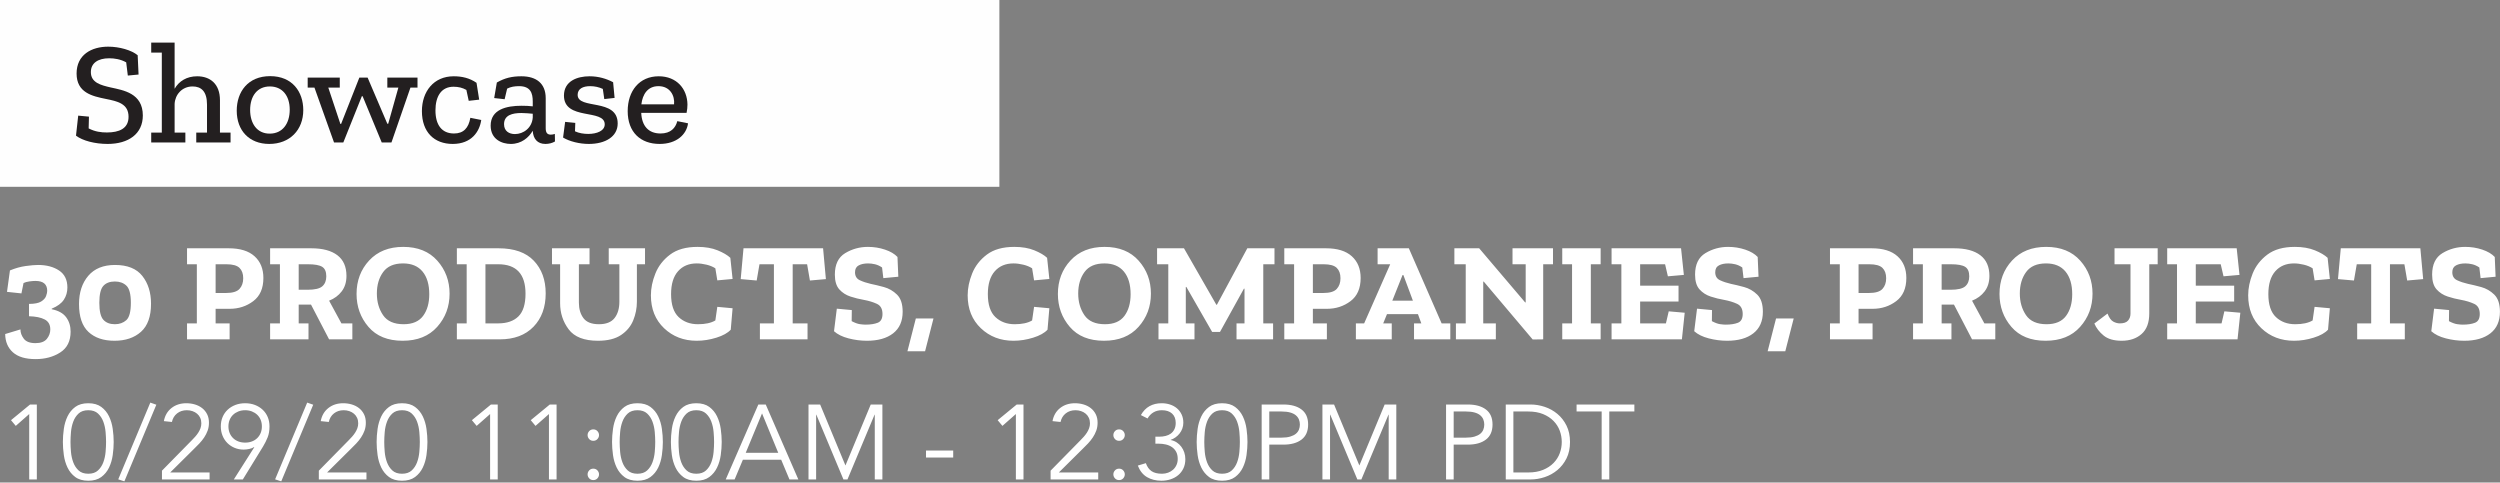 <?xml version="1.0" encoding="UTF-8"?>
<svg width="803px" height="155px" viewBox="0 0 803 155" version="1.1" xmlns="http://www.w3.org/2000/svg" xmlns:xlink="http://www.w3.org/1999/xlink">
    <rect x="0" y="0" width="803" height="155" fill="#808080" stroke="none"/>
    <title>Group 2</title>
    <g id="Welcome" stroke="none" stroke-width="1" fill="none" fill-rule="evenodd">
        <g id="Group-2">
            <g id="Showcase">
                <polygon id="Fill-1" fill="#FEFEFE" points="0 60 321 60 321 0 0 0"></polygon>
                <g id="Group-18" transform="translate(24, 13)" fill="#231F20">
                    <path d="M10.576,33.233 C6.51,33.233 2.538,32.207 0.41,30.575 L1.119,24.14 L4.571,24.466 L4.476,28.244 C6.556,29.316 8.448,29.549 10.34,29.549 C14.217,29.549 17.29,28.336 17.29,24.513 C17.29,20.269 13.697,19.523 10.009,18.777 C5.611,17.891 0.599,16.772 0.599,10.616 C0.599,4.6 5.374,1.989 10.765,1.989 C14.359,1.989 18.236,3.108 20.221,4.74 L20.506,10.943 L17.054,11.269 L16.534,7.025 C14.69,6 12.751,5.72 11.049,5.72 C7.55,5.72 5.185,7.212 5.185,10.15 C5.185,13.554 8.354,14.348 11.569,15.094 C15.588,15.979 21.877,16.912 21.877,24.093 C21.877,30.016 17.244,33.233 10.576,33.233" id="Fill-2"></path>
                    <path d="M39.038,32.767 L39.038,29.596 L42.49,29.596 L42.49,20.596 C42.49,16.353 40.646,14.766 37.856,14.766 C34.452,14.766 32.229,17.425 32.087,20.363 L32.087,29.596 L35.54,29.596 L35.54,32.767 L24.57,32.767 L24.57,29.596 L27.974,29.596 L27.974,3.902 L24.57,3.902 L24.57,0.683 L32.087,0.683 L32.087,15.512 C33.506,13.041 36.012,11.502 39.322,11.502 C43.435,11.502 46.651,13.88 46.651,19.197 L46.651,29.596 L50.056,29.596 L50.056,32.767 L39.038,32.767 Z" id="Fill-4"></path>
                    <path d="M62.678,14.766 C58.612,14.766 56.341,17.891 56.341,22.321 C56.341,26.564 58.47,29.923 62.631,29.923 C66.744,29.923 69.061,26.704 69.061,22.228 C69.061,17.658 66.602,14.766 62.678,14.766 M62.489,33.233 C56.059,33.233 52.039,28.943 52.039,22.554 C52.039,16.446 55.68,11.456 62.772,11.456 C69.865,11.456 73.411,16.446 73.411,22.368 C73.411,28.756 69.061,33.233 62.489,33.233" id="Fill-6"></path>
                    <polygon id="Fill-8" points="107.832 15.14 101.733 32.767 98.613 32.767 92.465 17.891 92.229 17.891 86.271 32.767 83.292 32.767 77.003 15.14 74.828 15.14 74.828 11.921 85.136 11.921 85.136 15.14 81.448 15.14 85.325 26.798 85.563 26.798 91.425 11.921 94.073 11.921 100.41 26.751 100.693 26.751 103.955 15.14 100.41 15.14 100.41 11.921 110.103 11.921 110.103 15.14"></polygon>
                    <path d="M121.4,33.233 C115.49,33.233 111.518,29.456 111.518,22.694 C111.518,16.398 115.301,11.502 121.731,11.502 C124.379,11.502 126.838,12.062 129.06,13.601 L129.912,19.01 L126.554,19.383 L125.798,15.886 C124.569,15.186 123.244,14.859 121.684,14.859 C117.712,14.859 115.869,17.985 115.869,22.461 C115.869,27.124 117.902,29.876 121.826,29.876 C124.852,29.876 126.507,28.151 127.075,24.839 L130.574,25.539 C130.053,29.223 127.499,33.233 121.4,33.233" id="Fill-10"></path>
                    <path d="M147.121,23.534 C145.986,23.44 144.757,23.3 143.48,23.3 C140.595,23.3 137.9,23.953 137.9,26.892 C137.9,29.13 139.555,30.063 141.399,30.063 C144.095,30.063 146.884,28.104 147.121,24.746 L147.121,23.534 Z M143.48,11.502 C148.255,11.502 151.282,13.787 151.282,18.544 L151.282,28.196 C151.282,29.643 151.802,30.249 152.936,30.249 C153.315,30.249 153.835,30.156 154.213,30.016 L154.26,32.441 C153.409,32.953 152.274,33.233 151.187,33.233 C148.634,33.233 147.263,31.601 147.121,29.037 L147.121,28.99 C145.843,31.182 143.48,33.233 140.075,33.233 C137.191,33.233 133.598,31.741 133.598,27.358 C133.598,22.135 138.704,20.969 143.48,20.969 C144.757,20.969 146.033,21.016 147.121,21.155 L147.121,19.617 C147.121,16.912 146.411,14.673 142.723,14.673 C141.353,14.673 140.075,14.86 138.892,15.466 L138.089,18.871 L134.733,18.497 L135.583,13.507 C138.184,12.015 140.501,11.502 143.48,11.502 L143.48,11.502 Z" id="Fill-12"></path>
                    <path d="M165.134,33.233 C162.155,33.233 158.939,32.44 156.859,31.181 L157.521,26.146 L160.783,26.472 L160.688,29.176 C161.965,29.783 163.525,30.016 164.945,30.016 C167.687,30.016 170.24,29.036 170.24,26.938 C170.24,21.855 157.142,25.818 157.142,17.705 C157.142,13.041 161.398,11.502 165.369,11.502 C168.254,11.502 170.855,12.295 172.935,13.414 L173.408,18.451 L170.098,18.824 L169.625,15.56 C168.396,14.999 167.072,14.674 165.559,14.674 C163.241,14.674 161.54,15.512 161.54,17.471 C161.54,22.321 174.401,18.404 174.401,26.657 C174.401,30.855 170.476,33.233 165.134,33.233" id="Fill-14"></path>
                    <path d="M187.496,14.674 C184.045,14.674 182.389,17.285 182.012,20.502 L192.509,20.502 C192.793,17.751 191.231,14.674 187.496,14.674 M187.875,33.233 C181.774,33.233 177.614,29.502 177.614,22.695 C177.614,16.212 181.35,11.502 187.591,11.502 C193.359,11.502 196.764,15.559 196.811,20.595 C196.811,21.435 196.717,22.322 196.528,23.254 L181.965,23.254 C182.153,27.497 184.329,29.875 188.158,29.875 C191.421,29.875 192.981,28.104 193.549,25.912 L197,26.611 C196.528,30.202 193.312,33.233 187.875,33.233" id="Fill-16"></path>
                </g>
            </g>
            <path d="M11.43,115.345 C14.49,115.345 17.13,114.632 19.35,113.207 C21.57,111.782 22.68,109.555 22.68,106.525 C22.68,104.725 22.2,103.18 21.24,101.89 C20.28,100.6 18.735,99.745 16.605,99.325 L16.605,99.325 L16.605,99.145 C18.435,98.395 19.733,97.442 20.497,96.287 C21.262,95.132 21.645,93.82 21.645,92.35 C21.645,89.89 20.753,88.067 18.968,86.882 C17.183,85.698 14.94,85.105 12.24,85.105 C11.25,85.105 9.93,85.218 8.28,85.442 C6.63,85.668 4.935,86.14 3.195,86.86 L3.195,86.86 L2.25,93.745 L6.885,94.24 L7.56,90.91 C8.04,90.67 8.662,90.498 9.428,90.392 C10.193,90.287 10.845,90.235 11.385,90.235 C13.905,90.235 15.165,91.3 15.165,93.43 C15.165,93.85 15.045,94.397 14.805,95.073 C14.565,95.748 14.033,96.34 13.207,96.85 C12.383,97.36 11.085,97.615 9.315,97.615 L9.315,97.615 L9.315,101.575 C11.475,101.635 13.155,101.98 14.355,102.61 C15.555,103.24 16.155,104.305 16.155,105.805 C16.155,106.915 15.787,107.927 15.053,108.843 C14.318,109.757 13.095,110.215 11.385,110.215 C9.615,110.215 8.37,109.743 7.65,108.797 C6.93,107.853 6.57,106.855 6.57,105.805 L6.57,105.805 L1.665,107.29 C1.695,109.75 2.52,111.707 4.14,113.162 C5.76,114.618 8.19,115.345 11.43,115.345 Z M36.765,109.45 C40.305,109.45 43.148,108.49 45.292,106.57 C47.438,104.65 48.51,101.65 48.51,97.57 C48.51,93.97 47.58,90.993 45.72,88.638 C43.86,86.282 40.935,85.105 36.945,85.105 C33.195,85.105 30.33,86.267 28.35,88.593 C26.37,90.918 25.38,93.94 25.38,97.66 C25.38,101.74 26.392,104.725 28.418,106.615 C30.442,108.505 33.225,109.45 36.765,109.45 Z M36.9,104.14 C35.31,104.14 34.08,103.668 33.21,102.722 C32.34,101.778 31.905,99.955 31.905,97.255 C31.905,94.585 32.333,92.778 33.188,91.832 C34.042,90.888 35.28,90.415 36.9,90.415 C38.43,90.415 39.667,90.865 40.612,91.765 C41.557,92.665 42.03,94.495 42.03,97.255 C42.03,100.105 41.542,101.965 40.568,102.835 C39.593,103.705 38.37,104.14 36.9,104.14 Z M73.755,109 L73.755,103.87 L69.255,103.87 L69.255,99.19 L73.755,99.19 C76.635,99.19 79.162,98.373 81.338,96.737 C83.513,95.103 84.6,92.62 84.6,89.29 C84.6,86.35 83.655,84.025 81.765,82.315 C79.875,80.605 77.115,79.75 73.485,79.75 L73.485,79.75 L60.075,79.75 L60.075,84.88 L63.225,84.88 L63.225,103.87 L60.075,103.87 L60.075,109 L73.755,109 Z M72.63,94.105 L69.255,94.105 L69.255,84.88 L72.72,84.88 C74.73,84.88 76.132,85.27 76.927,86.05 C77.722,86.83 78.12,87.94 78.12,89.38 C78.12,90.79 77.722,91.93 76.927,92.8 C76.132,93.67 74.7,94.105 72.63,94.105 L72.63,94.105 Z M99.09,109 L99.09,103.87 L95.94,103.87 L95.94,97.84 L99.9,97.84 L105.705,109 L113.175,109 L113.175,103.87 L109.665,103.87 L105.705,96.58 C107.385,95.92 108.735,94.922 109.755,93.588 C110.775,92.252 111.285,90.595 111.285,88.615 C111.285,85.675 110.31,83.463 108.36,81.978 C106.41,80.493 103.62,79.75 99.99,79.75 L99.99,79.75 L86.76,79.75 L86.76,84.88 L89.91,84.88 L89.91,103.87 L86.76,103.87 L86.76,109 L99.09,109 Z M98.82,93.07 L95.94,93.07 L95.94,84.88 L98.91,84.88 C101.1,84.88 102.63,85.157 103.5,85.713 C104.37,86.267 104.805,87.28 104.805,88.75 C104.805,90.13 104.385,91.195 103.545,91.945 C102.705,92.695 101.13,93.07 98.82,93.07 L98.82,93.07 Z M129.33,109.45 C134.07,109.45 137.768,107.965 140.423,104.995 C143.077,102.025 144.405,98.47 144.405,94.33 C144.405,90.22 143.093,86.688 140.468,83.733 C137.843,80.778 134.19,79.3 129.51,79.3 C124.92,79.3 121.275,80.755 118.575,83.665 C115.875,86.575 114.525,90.16 114.525,94.42 C114.525,98.5 115.8,102.025 118.35,104.995 C120.9,107.965 124.56,109.45 129.33,109.45 Z M129.645,104.14 C126.555,104.14 124.35,103.165 123.03,101.215 C121.71,99.265 121.05,96.955 121.05,94.285 C121.05,91.525 121.725,89.222 123.075,87.377 C124.425,85.532 126.555,84.61 129.465,84.61 C132.195,84.61 134.28,85.48 135.72,87.22 C137.16,88.96 137.88,91.39 137.88,94.51 C137.88,97.36 137.22,99.677 135.9,101.463 C134.58,103.248 132.495,104.14 129.645,104.14 Z M160.515,109 C165.135,109 168.75,107.65 171.36,104.95 C173.97,102.25 175.275,98.68 175.275,94.24 C175.275,89.92 174.007,86.425 171.472,83.755 C168.938,81.085 165.165,79.75 160.155,79.75 L160.155,79.75 L146.745,79.75 L146.745,84.88 L149.895,84.88 L149.895,103.87 L146.745,103.87 L146.745,109 L160.515,109 Z M160.02,103.87 L155.925,103.87 L155.925,84.88 L160.02,84.88 C165.87,84.88 168.795,88.03 168.795,94.33 C168.795,97.69 168.037,100.12 166.523,101.62 C165.007,103.12 162.84,103.87 160.02,103.87 L160.02,103.87 Z M192.06,109.45 C195.18,109.45 197.655,108.835 199.485,107.605 C201.315,106.375 202.62,104.8 203.4,102.88 C204.18,100.96 204.57,98.965 204.57,96.895 L204.57,96.895 L204.57,84.88 L207.18,84.88 L207.18,79.75 L195.525,79.75 L195.525,84.88 L198.945,84.88 L198.945,96.895 C198.945,99.085 198.428,100.84 197.393,102.16 C196.357,103.48 194.685,104.14 192.375,104.14 C190.035,104.14 188.377,103.487 187.403,102.183 C186.428,100.877 185.94,99.22 185.94,97.21 L185.94,97.21 L185.94,84.88 L189.36,84.88 L189.36,79.75 L177.3,79.75 L177.3,84.88 L179.91,84.88 L179.91,97.39 C179.91,100.54 180.825,103.338 182.655,105.782 C184.485,108.228 187.62,109.45 192.06,109.45 Z M223.785,109.45 C225.885,109.45 227.993,109.12 230.107,108.46 C232.222,107.8 233.76,106.945 234.72,105.895 L234.72,105.895 L235.305,99.01 L230.4,98.56 L229.77,102.925 C228.42,103.735 226.56,104.14 224.19,104.14 C221.67,104.14 219.6,103.375 217.98,101.845 C216.36,100.315 215.55,97.855 215.55,94.465 C215.55,91.255 216.292,88.81 217.778,87.13 C219.262,85.45 221.265,84.61 223.785,84.61 C224.775,84.61 225.825,84.745 226.935,85.015 C228.045,85.285 228.99,85.675 229.77,86.185 L229.77,86.185 L230.4,90.055 L235.305,89.605 L234.585,82.81 C233.655,81.94 232.29,81.138 230.49,80.403 C228.69,79.668 226.545,79.3 224.055,79.3 C220.365,79.3 217.425,80.125 215.235,81.775 C213.045,83.425 211.47,85.45 210.51,87.85 C209.55,90.25 209.07,92.59 209.07,94.87 C209.07,99.22 210.48,102.737 213.3,105.422 C216.12,108.108 219.615,109.45 223.785,109.45 Z M259.38,109 L259.38,103.87 L254.61,103.87 L254.61,84.88 L259.245,84.88 L260.145,90.1 L265.275,89.65 L264.375,79.75 L238.815,79.75 L237.915,89.65 L243.045,90.1 L243.945,84.88 L248.58,84.88 L248.58,103.87 L244.08,103.87 L244.08,109 L259.38,109 Z M278.46,109.45 C282.03,109.45 284.835,108.655 286.875,107.065 C288.915,105.475 289.935,103.165 289.935,100.135 C289.935,97.645 289.327,95.808 288.113,94.623 C286.897,93.438 285.488,92.627 283.882,92.192 C282.277,91.757 280.875,91.42 279.675,91.18 C278.355,90.88 277.185,90.49 276.165,90.01 C275.145,89.53 274.635,88.675 274.635,87.445 C274.635,86.395 275.033,85.66 275.827,85.24 C276.623,84.82 277.62,84.61 278.82,84.61 C279.54,84.61 280.283,84.7 281.048,84.88 C281.812,85.06 282.57,85.405 283.32,85.915 L283.32,85.915 L283.725,89.335 L288.54,88.885 L288.27,82.54 C287.34,81.55 286.005,80.763 284.265,80.177 C282.525,79.593 280.695,79.3 278.775,79.3 C276.135,79.3 273.705,79.968 271.485,81.302 C269.265,82.638 268.155,84.94 268.155,88.21 C268.155,90.31 268.635,91.892 269.595,92.957 C270.555,94.022 271.748,94.787 273.173,95.252 C274.598,95.718 276.015,96.07 277.425,96.31 C279.045,96.61 280.455,97.037 281.655,97.593 C282.855,98.147 283.455,99.235 283.455,100.855 C283.455,102.325 282.945,103.263 281.925,103.668 C280.905,104.073 279.6,104.275 278.01,104.275 C277.5,104.275 276.885,104.222 276.165,104.118 C275.445,104.013 274.575,103.69 273.555,103.15 L273.555,103.15 L273.6,99.595 L268.785,99.145 L267.885,106.39 C269.025,107.41 270.577,108.175 272.543,108.685 C274.507,109.195 276.48,109.45 278.46,109.45 Z M297.135,112.825 L299.835,102.295 L294.165,102.295 L291.465,112.825 L297.135,112.825 Z M325.53,109.45 C327.63,109.45 329.738,109.12 331.853,108.46 C333.967,107.8 335.505,106.945 336.465,105.895 L336.465,105.895 L337.05,99.01 L332.145,98.56 L331.515,102.925 C330.165,103.735 328.305,104.14 325.935,104.14 C323.415,104.14 321.345,103.375 319.725,101.845 C318.105,100.315 317.295,97.855 317.295,94.465 C317.295,91.255 318.038,88.81 319.522,87.13 C321.007,85.45 323.01,84.61 325.53,84.61 C326.52,84.61 327.57,84.745 328.68,85.015 C329.79,85.285 330.735,85.675 331.515,86.185 L331.515,86.185 L332.145,90.055 L337.05,89.605 L336.33,82.81 C335.4,81.94 334.035,81.138 332.235,80.403 C330.435,79.668 328.29,79.3 325.8,79.3 C322.11,79.3 319.17,80.125 316.98,81.775 C314.79,83.425 313.215,85.45 312.255,87.85 C311.295,90.25 310.815,92.59 310.815,94.87 C310.815,99.22 312.225,102.737 315.045,105.422 C317.865,108.108 321.36,109.45 325.53,109.45 Z M354.6,109.45 C359.34,109.45 363.038,107.965 365.692,104.995 C368.348,102.025 369.675,98.47 369.675,94.33 C369.675,90.22 368.363,86.688 365.738,83.733 C363.113,80.778 359.46,79.3 354.78,79.3 C350.19,79.3 346.545,80.755 343.845,83.665 C341.145,86.575 339.795,90.16 339.795,94.42 C339.795,98.5 341.07,102.025 343.62,104.995 C346.17,107.965 349.83,109.45 354.6,109.45 Z M354.915,104.14 C351.825,104.14 349.62,103.165 348.3,101.215 C346.98,99.265 346.32,96.955 346.32,94.285 C346.32,91.525 346.995,89.222 348.345,87.377 C349.695,85.532 351.825,84.61 354.735,84.61 C357.465,84.61 359.55,85.48 360.99,87.22 C362.43,88.96 363.15,91.39 363.15,94.51 C363.15,97.36 362.49,99.677 361.17,101.463 C359.85,103.248 357.765,104.14 354.915,104.14 Z M383.67,109 L383.67,103.87 L380.88,103.87 L380.88,92.17 L381.06,92.17 L389.34,106.615 L391.86,106.615 L399.555,92.71 L399.735,92.71 L399.735,103.87 L397.17,103.87 L397.17,109 L408.915,109 L408.915,103.87 L405.765,103.87 L405.765,84.88 L409.365,84.88 L409.365,79.75 L400.635,79.75 L390.87,97.885 L390.69,97.885 L380.295,79.75 L371.655,79.75 L371.655,84.88 L375.255,84.88 L375.255,103.87 L372.105,103.87 L372.105,109 L383.67,109 Z M426.195,109 L426.195,103.87 L421.695,103.87 L421.695,99.19 L426.195,99.19 C429.075,99.19 431.603,98.373 433.777,96.737 C435.952,95.103 437.04,92.62 437.04,89.29 C437.04,86.35 436.095,84.025 434.205,82.315 C432.315,80.605 429.555,79.75 425.925,79.75 L425.925,79.75 L412.515,79.75 L412.515,84.88 L415.665,84.88 L415.665,103.87 L412.515,103.87 L412.515,109 L426.195,109 Z M425.07,94.105 L421.695,94.105 L421.695,84.88 L425.16,84.88 C427.17,84.88 428.572,85.27 429.368,86.05 C430.163,86.83 430.56,87.94 430.56,89.38 C430.56,90.79 430.163,91.93 429.368,92.8 C428.572,93.67 427.14,94.105 425.07,94.105 L425.07,94.105 Z M447.03,109 L447.03,103.87 L444.285,103.87 L445.5,100.9 L455.445,100.9 L456.525,103.87 L454.185,103.87 L454.185,109 L465.84,109 L465.84,103.87 L463.05,103.87 L452.52,79.75 L442.485,79.75 L442.485,84.88 L446.535,84.88 L438.165,103.87 L435.51,103.87 L435.51,109 L447.03,109 Z M453.825,96.58 L447.21,96.58 L450.495,88.345 L450.765,88.345 L453.825,96.58 Z M492.3,109.045 L495.675,109 L495.675,84.88 L498.825,84.88 L498.825,79.75 L485.82,79.75 L485.82,84.88 L490.05,84.88 L490.05,97.12 L489.87,97.12 L475.11,79.75 L467.145,79.75 L467.145,84.88 L470.79,84.88 L470.79,103.87 L467.64,103.87 L467.64,109 L480.465,109 L480.465,103.87 L476.415,103.87 L476.415,90.46 L476.595,90.46 L492.3,109.045 Z M514.125,109 L514.125,103.87 L510.975,103.87 L510.975,84.88 L514.125,84.88 L514.125,79.75 L501.795,79.75 L501.795,84.88 L504.945,84.88 L504.945,103.87 L501.795,103.87 L501.795,109 L514.125,109 Z M540.225,109 L541.125,100.45 L535.995,100 L535.095,103.87 L526.815,103.87 L526.815,96.85 L539.145,96.85 L539.145,91.765 L526.815,91.765 L526.815,84.88 L534.825,84.88 L535.725,88.75 L540.855,88.3 L539.955,79.75 L517.635,79.75 L517.635,84.88 L520.785,84.88 L520.785,103.87 L517.635,103.87 L517.635,109 L540.225,109 Z M554.76,109.45 C558.33,109.45 561.135,108.655 563.175,107.065 C565.215,105.475 566.235,103.165 566.235,100.135 C566.235,97.645 565.628,95.808 564.413,94.623 C563.197,93.438 561.788,92.627 560.183,92.192 C558.577,91.757 557.175,91.42 555.975,91.18 C554.655,90.88 553.485,90.49 552.465,90.01 C551.445,89.53 550.935,88.675 550.935,87.445 C550.935,86.395 551.332,85.66 552.128,85.24 C552.923,84.82 553.92,84.61 555.12,84.61 C555.84,84.61 556.582,84.7 557.347,84.88 C558.112,85.06 558.87,85.405 559.62,85.915 L559.62,85.915 L560.025,89.335 L564.84,88.885 L564.57,82.54 C563.64,81.55 562.305,80.763 560.565,80.177 C558.825,79.593 556.995,79.3 555.075,79.3 C552.435,79.3 550.005,79.968 547.785,81.302 C545.565,82.638 544.455,84.94 544.455,88.21 C544.455,90.31 544.935,91.892 545.895,92.957 C546.855,94.022 548.048,94.787 549.472,95.252 C550.898,95.718 552.315,96.07 553.725,96.31 C555.345,96.61 556.755,97.037 557.955,97.593 C559.155,98.147 559.755,99.235 559.755,100.855 C559.755,102.325 559.245,103.263 558.225,103.668 C557.205,104.073 555.9,104.275 554.31,104.275 C553.8,104.275 553.185,104.222 552.465,104.118 C551.745,104.013 550.875,103.69 549.855,103.15 L549.855,103.15 L549.9,99.595 L545.085,99.145 L544.185,106.39 C545.325,107.41 546.878,108.175 548.842,108.685 C550.808,109.195 552.78,109.45 554.76,109.45 Z M573.435,112.825 L576.135,102.295 L570.465,102.295 L567.765,112.825 L573.435,112.825 Z M601.47,109 L601.47,103.87 L596.97,103.87 L596.97,99.19 L601.47,99.19 C604.35,99.19 606.878,98.373 609.053,96.737 C611.227,95.103 612.315,92.62 612.315,89.29 C612.315,86.35 611.37,84.025 609.48,82.315 C607.59,80.605 604.83,79.75 601.2,79.75 L601.2,79.75 L587.79,79.75 L587.79,84.88 L590.94,84.88 L590.94,103.87 L587.79,103.87 L587.79,109 L601.47,109 Z M600.345,94.105 L596.97,94.105 L596.97,84.88 L600.435,84.88 C602.445,84.88 603.847,85.27 604.643,86.05 C605.438,86.83 605.835,87.94 605.835,89.38 C605.835,90.79 605.438,91.93 604.643,92.8 C603.847,93.67 602.415,94.105 600.345,94.105 L600.345,94.105 Z M626.805,109 L626.805,103.87 L623.655,103.87 L623.655,97.84 L627.615,97.84 L633.42,109 L640.89,109 L640.89,103.87 L637.38,103.87 L633.42,96.58 C635.1,95.92 636.45,94.922 637.47,93.588 C638.49,92.252 639,90.595 639,88.615 C639,85.675 638.025,83.463 636.075,81.978 C634.125,80.493 631.335,79.75 627.705,79.75 L627.705,79.75 L614.475,79.75 L614.475,84.88 L617.625,84.88 L617.625,103.87 L614.475,103.87 L614.475,109 L626.805,109 Z M626.535,93.07 L623.655,93.07 L623.655,84.88 L626.625,84.88 C628.815,84.88 630.345,85.157 631.215,85.713 C632.085,86.267 632.52,87.28 632.52,88.75 C632.52,90.13 632.1,91.195 631.26,91.945 C630.42,92.695 628.845,93.07 626.535,93.07 L626.535,93.07 Z M657.045,109.45 C661.785,109.45 665.482,107.965 668.138,104.995 C670.793,102.025 672.12,98.47 672.12,94.33 C672.12,90.22 670.808,86.688 668.183,83.733 C665.558,80.778 661.905,79.3 657.225,79.3 C652.635,79.3 648.99,80.755 646.29,83.665 C643.59,86.575 642.24,90.16 642.24,94.42 C642.24,98.5 643.515,102.025 646.065,104.995 C648.615,107.965 652.275,109.45 657.045,109.45 Z M657.36,104.14 C654.27,104.14 652.065,103.165 650.745,101.215 C649.425,99.265 648.765,96.955 648.765,94.285 C648.765,91.525 649.44,89.222 650.79,87.377 C652.14,85.532 654.27,84.61 657.18,84.61 C659.91,84.61 661.995,85.48 663.435,87.22 C664.875,88.96 665.595,91.39 665.595,94.51 C665.595,97.36 664.935,99.677 663.615,101.463 C662.295,103.248 660.21,104.14 657.36,104.14 Z M681.48,109.45 C684.12,109.45 686.258,108.722 687.893,107.267 C689.528,105.812 690.345,103.615 690.345,100.675 L690.345,100.675 L690.345,84.88 L693.045,84.88 L693.045,79.75 L679.185,79.75 L679.185,84.88 L684.315,84.88 L684.315,100.72 C684.315,101.62 684.053,102.37 683.528,102.97 C683.003,103.57 682.125,103.87 680.895,103.87 C680.175,103.87 679.462,103.675 678.758,103.285 C678.053,102.895 677.445,102.04 676.935,100.72 L676.935,100.72 L672.705,103.915 C673.335,105.385 674.332,106.675 675.697,107.785 C677.062,108.895 678.99,109.45 681.48,109.45 Z M718.695,109 L719.595,100.45 L714.465,100 L713.565,103.87 L705.285,103.87 L705.285,96.85 L717.615,96.85 L717.615,91.765 L705.285,91.765 L705.285,84.88 L713.295,84.88 L714.195,88.75 L719.325,88.3 L718.425,79.75 L696.105,79.75 L696.105,84.88 L699.255,84.88 L699.255,103.87 L696.105,103.87 L696.105,109 L718.695,109 Z M736.83,109.45 C738.93,109.45 741.038,109.12 743.153,108.46 C745.268,107.8 746.805,106.945 747.765,105.895 L747.765,105.895 L748.35,99.01 L743.445,98.56 L742.815,102.925 C741.465,103.735 739.605,104.14 737.235,104.14 C734.715,104.14 732.645,103.375 731.025,101.845 C729.405,100.315 728.595,97.855 728.595,94.465 C728.595,91.255 729.337,88.81 730.822,87.13 C732.308,85.45 734.31,84.61 736.83,84.61 C737.82,84.61 738.87,84.745 739.98,85.015 C741.09,85.285 742.035,85.675 742.815,86.185 L742.815,86.185 L743.445,90.055 L748.35,89.605 L747.63,82.81 C746.7,81.94 745.335,81.138 743.535,80.403 C741.735,79.668 739.59,79.3 737.1,79.3 C733.41,79.3 730.47,80.125 728.28,81.775 C726.09,83.425 724.515,85.45 723.555,87.85 C722.595,90.25 722.115,92.59 722.115,94.87 C722.115,99.22 723.525,102.737 726.345,105.422 C729.165,108.108 732.66,109.45 736.83,109.45 Z M772.425,109 L772.425,103.87 L767.655,103.87 L767.655,84.88 L772.29,84.88 L773.19,90.1 L778.32,89.65 L777.42,79.75 L751.86,79.75 L750.96,89.65 L756.09,90.1 L756.99,84.88 L761.625,84.88 L761.625,103.87 L757.125,103.87 L757.125,109 L772.425,109 Z M791.505,109.45 C795.075,109.45 797.88,108.655 799.92,107.065 C801.96,105.475 802.98,103.165 802.98,100.135 C802.98,97.645 802.372,95.808 801.158,94.623 C799.942,93.438 798.533,92.627 796.928,92.192 C795.322,91.757 793.92,91.42 792.72,91.18 C791.4,90.88 790.23,90.49 789.21,90.01 C788.19,89.53 787.68,88.675 787.68,87.445 C787.68,86.395 788.077,85.66 788.872,85.24 C789.668,84.82 790.665,84.61 791.865,84.61 C792.585,84.61 793.327,84.7 794.092,84.88 C794.857,85.06 795.615,85.405 796.365,85.915 L796.365,85.915 L796.77,89.335 L801.585,88.885 L801.315,82.54 C800.385,81.55 799.05,80.763 797.31,80.177 C795.57,79.593 793.74,79.3 791.82,79.3 C789.18,79.3 786.75,79.968 784.53,81.302 C782.31,82.638 781.2,84.94 781.2,88.21 C781.2,90.31 781.68,91.892 782.64,92.957 C783.6,94.022 784.793,94.787 786.217,95.252 C787.643,95.718 789.06,96.07 790.47,96.31 C792.09,96.61 793.5,97.037 794.7,97.593 C795.9,98.147 796.5,99.235 796.5,100.855 C796.5,102.325 795.99,103.263 794.97,103.668 C793.95,104.073 792.645,104.275 791.055,104.275 C790.545,104.275 789.93,104.222 789.21,104.118 C788.49,104.013 787.62,103.69 786.6,103.15 L786.6,103.15 L786.645,99.595 L781.83,99.145 L780.93,106.39 C782.07,107.41 783.622,108.175 785.587,108.685 C787.553,109.195 789.525,109.45 791.505,109.45 Z" id="30PRODUCTS,COMPANIES,PROJECTS" fill="#FFFFFF" fill-rule="nonzero"></path>
            <path d="M11.832,154 L11.832,129.928 L9.656,129.928 L3.536,134.96 L5.066,136.796 L9.384,132.988 L9.384,154 L11.832,154 Z M28.356,154.408 C30.079,154.408 31.473,154.011 32.538,153.218 C33.603,152.425 34.431,151.416 35.02,150.192 C35.609,148.968 36.006,147.625 36.21,146.163 C36.414,144.701 36.516,143.301 36.516,141.964 C36.516,140.627 36.414,139.227 36.21,137.765 C36.006,136.303 35.609,134.96 35.02,133.736 C34.431,132.512 33.603,131.503 32.538,130.71 C31.473,129.917 30.079,129.52 28.356,129.52 C26.633,129.52 25.239,129.917 24.174,130.71 C23.109,131.503 22.281,132.512 21.692,133.736 C21.103,134.96 20.706,136.303 20.502,137.765 C20.298,139.227 20.196,140.627 20.196,141.964 C20.196,143.301 20.298,144.701 20.502,146.163 C20.706,147.625 21.103,148.968 21.692,150.192 C22.281,151.416 23.109,152.425 24.174,153.218 C25.239,154.011 26.633,154.408 28.356,154.408 Z M28.356,152.164 C27.041,152.164 26.004,151.813 25.245,151.11 C24.486,150.407 23.913,149.535 23.528,148.492 C23.143,147.449 22.899,146.339 22.797,145.16 C22.695,143.981 22.644,142.916 22.644,141.964 C22.644,141.012 22.695,139.947 22.797,138.768 C22.899,137.589 23.143,136.479 23.528,135.436 C23.913,134.393 24.486,133.521 25.245,132.818 C26.004,132.115 27.041,131.764 28.356,131.764 C29.671,131.764 30.708,132.115 31.467,132.818 C32.226,133.521 32.799,134.393 33.184,135.436 C33.569,136.479 33.813,137.589 33.915,138.768 C34.017,139.947 34.068,141.012 34.068,141.964 C34.068,142.916 34.017,143.981 33.915,145.16 C33.813,146.339 33.569,147.449 33.184,148.492 C32.799,149.535 32.226,150.407 31.467,151.11 C30.708,151.813 29.671,152.164 28.356,152.164 Z M39.95,154.612 L50.218,129.996 L48.28,129.316 L37.978,153.966 L39.95,154.612 Z M67.32,154 L67.32,151.756 L54.672,151.756 L62.254,144.242 C62.866,143.653 63.461,143.052 64.039,142.44 C64.617,141.828 65.133,141.182 65.586,140.502 C66.039,139.822 66.408,139.097 66.691,138.326 C66.974,137.555 67.116,136.705 67.116,135.776 C67.116,134.733 66.918,133.821 66.521,133.039 C66.124,132.257 65.592,131.605 64.923,131.084 C64.254,130.563 63.484,130.172 62.611,129.911 C61.738,129.65 60.815,129.52 59.84,129.52 C57.981,129.52 56.4,130.03 55.097,131.05 C53.794,132.07 52.972,133.475 52.632,135.266 L52.632,135.266 L55.216,135.538 C55.465,134.382 56.021,133.464 56.882,132.784 C57.743,132.104 58.786,131.764 60.01,131.764 C60.645,131.764 61.245,131.86 61.812,132.053 C62.379,132.246 62.877,132.523 63.308,132.886 C63.739,133.249 64.073,133.691 64.311,134.212 C64.549,134.733 64.668,135.323 64.668,135.98 C64.668,136.524 64.577,137.045 64.396,137.544 C64.215,138.043 63.977,138.519 63.682,138.972 C63.387,139.425 63.059,139.856 62.696,140.264 C62.333,140.672 61.971,141.057 61.608,141.42 L61.608,141.42 L52.02,151.178 L52.02,154 L67.32,154 Z M77.996,154 L84.49,143.426 C85.079,142.451 85.572,141.465 85.969,140.468 C86.366,139.471 86.564,138.303 86.564,136.966 C86.564,135.855 86.371,134.847 85.986,133.94 C85.601,133.033 85.057,132.251 84.354,131.594 C83.651,130.937 82.824,130.427 81.872,130.064 C80.92,129.701 79.877,129.52 78.744,129.52 C77.611,129.52 76.568,129.701 75.616,130.064 C74.664,130.427 73.837,130.937 73.134,131.594 C72.431,132.251 71.887,133.033 71.502,133.94 C71.117,134.847 70.924,135.855 70.924,136.966 C70.924,138.054 71.111,139.051 71.485,139.958 C71.859,140.865 72.375,141.647 73.032,142.304 C73.689,142.961 74.466,143.477 75.361,143.851 C76.256,144.225 77.225,144.412 78.268,144.412 C78.812,144.412 79.407,144.344 80.053,144.208 C80.699,144.072 81.215,143.868 81.6,143.596 L81.6,143.596 L81.668,143.664 L75.106,154 L77.996,154 Z M78.744,142.168 C77.951,142.168 77.225,142.043 76.568,141.794 C75.911,141.545 75.344,141.188 74.868,140.723 C74.392,140.258 74.024,139.709 73.763,139.074 C73.502,138.439 73.372,137.737 73.372,136.966 C73.372,136.195 73.502,135.493 73.763,134.858 C74.024,134.223 74.392,133.679 74.868,133.226 C75.344,132.773 75.911,132.416 76.568,132.155 C77.225,131.894 77.951,131.764 78.744,131.764 C79.537,131.764 80.263,131.894 80.92,132.155 C81.577,132.416 82.144,132.773 82.62,133.226 C83.096,133.679 83.464,134.223 83.725,134.858 C83.986,135.493 84.116,136.195 84.116,136.966 C84.116,137.737 83.986,138.439 83.725,139.074 C83.464,139.709 83.096,140.258 82.62,140.723 C82.144,141.188 81.577,141.545 80.92,141.794 C80.263,142.043 79.537,142.168 78.744,142.168 Z M90.338,154.612 L100.606,129.996 L98.668,129.316 L88.366,153.966 L90.338,154.612 Z M117.708,154 L117.708,151.756 L105.06,151.756 L112.642,144.242 C113.254,143.653 113.849,143.052 114.427,142.44 C115.005,141.828 115.521,141.182 115.974,140.502 C116.427,139.822 116.796,139.097 117.079,138.326 C117.362,137.555 117.504,136.705 117.504,135.776 C117.504,134.733 117.306,133.821 116.909,133.039 C116.512,132.257 115.98,131.605 115.311,131.084 C114.642,130.563 113.872,130.172 112.999,129.911 C112.126,129.65 111.203,129.52 110.228,129.52 C108.369,129.52 106.788,130.03 105.485,131.05 C104.182,132.07 103.36,133.475 103.02,135.266 L103.02,135.266 L105.604,135.538 C105.853,134.382 106.409,133.464 107.27,132.784 C108.131,132.104 109.174,131.764 110.398,131.764 C111.033,131.764 111.633,131.86 112.2,132.053 C112.767,132.246 113.265,132.523 113.696,132.886 C114.127,133.249 114.461,133.691 114.699,134.212 C114.937,134.733 115.056,135.323 115.056,135.98 C115.056,136.524 114.965,137.045 114.784,137.544 C114.603,138.043 114.365,138.519 114.07,138.972 C113.775,139.425 113.447,139.856 113.084,140.264 C112.721,140.672 112.359,141.057 111.996,141.42 L111.996,141.42 L102.408,151.178 L102.408,154 L117.708,154 Z M129.132,154.408 C130.855,154.408 132.249,154.011 133.314,153.218 C134.379,152.425 135.207,151.416 135.796,150.192 C136.385,148.968 136.782,147.625 136.986,146.163 C137.19,144.701 137.292,143.301 137.292,141.964 C137.292,140.627 137.19,139.227 136.986,137.765 C136.782,136.303 136.385,134.96 135.796,133.736 C135.207,132.512 134.379,131.503 133.314,130.71 C132.249,129.917 130.855,129.52 129.132,129.52 C127.409,129.52 126.015,129.917 124.95,130.71 C123.885,131.503 123.057,132.512 122.468,133.736 C121.879,134.96 121.482,136.303 121.278,137.765 C121.074,139.227 120.972,140.627 120.972,141.964 C120.972,143.301 121.074,144.701 121.278,146.163 C121.482,147.625 121.879,148.968 122.468,150.192 C123.057,151.416 123.885,152.425 124.95,153.218 C126.015,154.011 127.409,154.408 129.132,154.408 Z M129.132,152.164 C127.817,152.164 126.78,151.813 126.021,151.11 C125.262,150.407 124.689,149.535 124.304,148.492 C123.919,147.449 123.675,146.339 123.573,145.16 C123.471,143.981 123.42,142.916 123.42,141.964 C123.42,141.012 123.471,139.947 123.573,138.768 C123.675,137.589 123.919,136.479 124.304,135.436 C124.689,134.393 125.262,133.521 126.021,132.818 C126.78,132.115 127.817,131.764 129.132,131.764 C130.447,131.764 131.484,132.115 132.243,132.818 C133.002,133.521 133.575,134.393 133.96,135.436 C134.345,136.479 134.589,137.589 134.691,138.768 C134.793,139.947 134.844,141.012 134.844,141.964 C134.844,142.916 134.793,143.981 134.691,145.16 C134.589,146.339 134.345,147.449 133.96,148.492 C133.575,149.535 133.002,150.407 132.243,151.11 C131.484,151.813 130.447,152.164 129.132,152.164 Z M159.868,154 L159.868,129.928 L157.692,129.928 L151.572,134.96 L153.102,136.796 L157.42,132.988 L157.42,154 L159.868,154 Z M178.772,154 L178.772,129.928 L176.596,129.928 L170.476,134.96 L172.006,136.796 L176.324,132.988 L176.324,154 L178.772,154 Z M190.57,141.59 C191.114,141.59 191.556,141.403 191.896,141.029 C192.236,140.655 192.406,140.23 192.406,139.754 C192.406,139.278 192.236,138.853 191.896,138.479 C191.556,138.105 191.114,137.918 190.57,137.918 C190.026,137.918 189.584,138.105 189.244,138.479 C188.904,138.853 188.734,139.278 188.734,139.754 C188.734,140.23 188.904,140.655 189.244,141.029 C189.584,141.403 190.026,141.59 190.57,141.59 Z M190.57,154.204 C191.114,154.204 191.556,154.017 191.896,153.643 C192.236,153.269 192.406,152.844 192.406,152.368 C192.406,151.892 192.236,151.467 191.896,151.093 C191.556,150.719 191.114,150.532 190.57,150.532 C190.026,150.532 189.584,150.719 189.244,151.093 C188.904,151.467 188.734,151.892 188.734,152.368 C188.734,152.844 188.904,153.269 189.244,153.643 C189.584,154.017 190.026,154.204 190.57,154.204 Z M204.748,154.408 C206.471,154.408 207.865,154.011 208.93,153.218 C209.995,152.425 210.823,151.416 211.412,150.192 C212.001,148.968 212.398,147.625 212.602,146.163 C212.806,144.701 212.908,143.301 212.908,141.964 C212.908,140.627 212.806,139.227 212.602,137.765 C212.398,136.303 212.001,134.96 211.412,133.736 C210.823,132.512 209.995,131.503 208.93,130.71 C207.865,129.917 206.471,129.52 204.748,129.52 C203.025,129.52 201.631,129.917 200.566,130.71 C199.501,131.503 198.673,132.512 198.084,133.736 C197.495,134.96 197.098,136.303 196.894,137.765 C196.69,139.227 196.588,140.627 196.588,141.964 C196.588,143.301 196.69,144.701 196.894,146.163 C197.098,147.625 197.495,148.968 198.084,150.192 C198.673,151.416 199.501,152.425 200.566,153.218 C201.631,154.011 203.025,154.408 204.748,154.408 Z M204.748,152.164 C203.433,152.164 202.396,151.813 201.637,151.11 C200.878,150.407 200.305,149.535 199.92,148.492 C199.535,147.449 199.291,146.339 199.189,145.16 C199.087,143.981 199.036,142.916 199.036,141.964 C199.036,141.012 199.087,139.947 199.189,138.768 C199.291,137.589 199.535,136.479 199.92,135.436 C200.305,134.393 200.878,133.521 201.637,132.818 C202.396,132.115 203.433,131.764 204.748,131.764 C206.063,131.764 207.1,132.115 207.859,132.818 C208.618,133.521 209.191,134.393 209.576,135.436 C209.961,136.479 210.205,137.589 210.307,138.768 C210.409,139.947 210.46,141.012 210.46,141.964 C210.46,142.916 210.409,143.981 210.307,145.16 C210.205,146.339 209.961,147.449 209.576,148.492 C209.191,149.535 208.618,150.407 207.859,151.11 C207.1,151.813 206.063,152.164 204.748,152.164 Z M223.652,154.408 C225.375,154.408 226.769,154.011 227.834,153.218 C228.899,152.425 229.727,151.416 230.316,150.192 C230.905,148.968 231.302,147.625 231.506,146.163 C231.71,144.701 231.812,143.301 231.812,141.964 C231.812,140.627 231.71,139.227 231.506,137.765 C231.302,136.303 230.905,134.96 230.316,133.736 C229.727,132.512 228.899,131.503 227.834,130.71 C226.769,129.917 225.375,129.52 223.652,129.52 C221.929,129.52 220.535,129.917 219.47,130.71 C218.405,131.503 217.577,132.512 216.988,133.736 C216.399,134.96 216.002,136.303 215.798,137.765 C215.594,139.227 215.492,140.627 215.492,141.964 C215.492,143.301 215.594,144.701 215.798,146.163 C216.002,147.625 216.399,148.968 216.988,150.192 C217.577,151.416 218.405,152.425 219.47,153.218 C220.535,154.011 221.929,154.408 223.652,154.408 Z M223.652,152.164 C222.337,152.164 221.3,151.813 220.541,151.11 C219.782,150.407 219.209,149.535 218.824,148.492 C218.439,147.449 218.195,146.339 218.093,145.16 C217.991,143.981 217.94,142.916 217.94,141.964 C217.94,141.012 217.991,139.947 218.093,138.768 C218.195,137.589 218.439,136.479 218.824,135.436 C219.209,134.393 219.782,133.521 220.541,132.818 C221.3,132.115 222.337,131.764 223.652,131.764 C224.967,131.764 226.004,132.115 226.763,132.818 C227.522,133.521 228.095,134.393 228.48,135.436 C228.865,136.479 229.109,137.589 229.211,138.768 C229.313,139.947 229.364,141.012 229.364,141.964 C229.364,142.916 229.313,143.981 229.211,145.16 C229.109,146.339 228.865,147.449 228.48,148.492 C228.095,149.535 227.522,150.407 226.763,151.11 C226.004,151.813 224.967,152.164 223.652,152.164 Z M235.96,154 L238.612,147.676 L250.92,147.676 L253.572,154 L256.428,154 L245.956,129.928 L243.576,129.928 L233.104,154 L235.96,154 Z M249.968,145.432 L239.53,145.432 L244.766,132.784 L249.968,145.432 Z M262.14,154 L262.14,133.192 L262.208,133.192 L270.912,154 L272.204,154 L280.908,133.192 L280.976,133.192 L280.976,154 L283.424,154 L283.424,129.928 L279.684,129.928 L271.558,149.512 L263.432,129.928 L259.692,129.928 L259.692,154 L262.14,154 Z M306.17,146.962 L306.17,144.718 L297.432,144.718 L297.432,146.962 L306.17,146.962 Z M328.746,154 L328.746,129.928 L326.57,129.928 L320.45,134.96 L321.98,136.796 L326.298,132.988 L326.298,154 L328.746,154 Z M352.75,154 L352.75,151.756 L340.102,151.756 L347.684,144.242 C348.296,143.653 348.891,143.052 349.469,142.44 C350.047,141.828 350.563,141.182 351.016,140.502 C351.469,139.822 351.838,139.097 352.121,138.326 C352.404,137.555 352.546,136.705 352.546,135.776 C352.546,134.733 352.348,133.821 351.951,133.039 C351.554,132.257 351.022,131.605 350.353,131.084 C349.684,130.563 348.914,130.172 348.041,129.911 C347.168,129.65 346.245,129.52 345.27,129.52 C343.411,129.52 341.83,130.03 340.527,131.05 C339.224,132.07 338.402,133.475 338.062,135.266 L338.062,135.266 L340.646,135.538 C340.895,134.382 341.451,133.464 342.312,132.784 C343.173,132.104 344.216,131.764 345.44,131.764 C346.075,131.764 346.675,131.86 347.242,132.053 C347.809,132.246 348.307,132.523 348.738,132.886 C349.169,133.249 349.503,133.691 349.741,134.212 C349.979,134.733 350.098,135.323 350.098,135.98 C350.098,136.524 350.007,137.045 349.826,137.544 C349.645,138.043 349.407,138.519 349.112,138.972 C348.817,139.425 348.489,139.856 348.126,140.264 C347.763,140.672 347.401,141.057 347.038,141.42 L347.038,141.42 L337.45,151.178 L337.45,154 L352.75,154 Z M359.448,141.59 C359.992,141.59 360.434,141.403 360.774,141.029 C361.114,140.655 361.284,140.23 361.284,139.754 C361.284,139.278 361.114,138.853 360.774,138.479 C360.434,138.105 359.992,137.918 359.448,137.918 C358.904,137.918 358.462,138.105 358.122,138.479 C357.782,138.853 357.612,139.278 357.612,139.754 C357.612,140.23 357.782,140.655 358.122,141.029 C358.462,141.403 358.904,141.59 359.448,141.59 Z M359.448,154.204 C359.992,154.204 360.434,154.017 360.774,153.643 C361.114,153.269 361.284,152.844 361.284,152.368 C361.284,151.892 361.114,151.467 360.774,151.093 C360.434,150.719 359.992,150.532 359.448,150.532 C358.904,150.532 358.462,150.719 358.122,151.093 C357.782,151.467 357.612,151.892 357.612,152.368 C357.612,152.844 357.782,153.269 358.122,153.643 C358.462,154.017 358.904,154.204 359.448,154.204 Z M373.048,154.408 C374.091,154.408 375.077,154.255 376.006,153.949 C376.935,153.643 377.751,153.195 378.454,152.606 C379.157,152.017 379.712,151.291 380.12,150.43 C380.528,149.569 380.732,148.583 380.732,147.472 C380.732,146.724 380.619,146.01 380.392,145.33 C380.165,144.65 379.848,144.038 379.44,143.494 C379.032,142.95 378.545,142.491 377.978,142.117 C377.411,141.743 376.788,141.488 376.108,141.352 L376.108,141.352 L376.006,141.284 C376.55,141.103 377.071,140.836 377.57,140.485 C378.069,140.134 378.505,139.72 378.879,139.244 C379.253,138.768 379.548,138.235 379.763,137.646 C379.978,137.057 380.086,136.433 380.086,135.776 C380.086,134.779 379.899,133.889 379.525,133.107 C379.151,132.325 378.647,131.668 378.012,131.135 C377.377,130.602 376.641,130.2 375.802,129.928 C374.963,129.656 374.068,129.52 373.116,129.52 C371.643,129.52 370.345,129.832 369.223,130.455 C368.101,131.078 367.177,132.036 366.452,133.328 L366.452,133.328 L368.594,134.416 C369.093,133.555 369.727,132.897 370.498,132.444 C371.269,131.991 372.164,131.764 373.184,131.764 C374.589,131.764 375.683,132.121 376.465,132.835 C377.247,133.549 377.638,134.552 377.638,135.844 C377.638,136.637 377.496,137.317 377.213,137.884 C376.93,138.451 376.55,138.91 376.074,139.261 C375.598,139.612 375.037,139.867 374.391,140.026 C373.745,140.185 373.071,140.264 372.368,140.264 L372.368,140.264 L371.11,140.264 L371.11,142.508 L372.164,142.508 C372.957,142.508 373.722,142.593 374.459,142.763 C375.196,142.933 375.847,143.211 376.414,143.596 C376.981,143.981 377.434,144.486 377.774,145.109 C378.114,145.732 378.284,146.497 378.284,147.404 C378.284,148.107 378.154,148.753 377.893,149.342 C377.632,149.931 377.27,150.436 376.805,150.855 C376.34,151.274 375.802,151.597 375.19,151.824 C374.578,152.051 373.932,152.164 373.252,152.164 C371.801,152.164 370.674,151.886 369.869,151.331 C369.064,150.776 368.458,149.92 368.05,148.764 L368.05,148.764 L365.466,149.546 C366.123,151.246 367.109,152.481 368.424,153.252 C369.739,154.023 371.28,154.408 373.048,154.408 Z M392.53,154.408 C394.253,154.408 395.647,154.011 396.712,153.218 C397.777,152.425 398.605,151.416 399.194,150.192 C399.783,148.968 400.18,147.625 400.384,146.163 C400.588,144.701 400.69,143.301 400.69,141.964 C400.69,140.627 400.588,139.227 400.384,137.765 C400.18,136.303 399.783,134.96 399.194,133.736 C398.605,132.512 397.777,131.503 396.712,130.71 C395.647,129.917 394.253,129.52 392.53,129.52 C390.807,129.52 389.413,129.917 388.348,130.71 C387.283,131.503 386.455,132.512 385.866,133.736 C385.277,134.96 384.88,136.303 384.676,137.765 C384.472,139.227 384.37,140.627 384.37,141.964 C384.37,143.301 384.472,144.701 384.676,146.163 C384.88,147.625 385.277,148.968 385.866,150.192 C386.455,151.416 387.283,152.425 388.348,153.218 C389.413,154.011 390.807,154.408 392.53,154.408 Z M392.53,152.164 C391.215,152.164 390.178,151.813 389.419,151.11 C388.66,150.407 388.087,149.535 387.702,148.492 C387.317,147.449 387.073,146.339 386.971,145.16 C386.869,143.981 386.818,142.916 386.818,141.964 C386.818,141.012 386.869,139.947 386.971,138.768 C387.073,137.589 387.317,136.479 387.702,135.436 C388.087,134.393 388.66,133.521 389.419,132.818 C390.178,132.115 391.215,131.764 392.53,131.764 C393.845,131.764 394.882,132.115 395.641,132.818 C396.4,133.521 396.973,134.393 397.358,135.436 C397.743,136.479 397.987,137.589 398.089,138.768 C398.191,139.947 398.242,141.012 398.242,141.964 C398.242,142.916 398.191,143.981 398.089,145.16 C397.987,146.339 397.743,147.449 397.358,148.492 C396.973,149.535 396.4,150.407 395.641,151.11 C394.882,151.813 393.845,152.164 392.53,152.164 Z M407.694,154 L407.694,142.814 L412.25,142.814 C414.698,142.814 416.63,142.276 418.047,141.199 C419.464,140.122 420.172,138.507 420.172,136.354 C420.172,134.201 419.464,132.591 418.047,131.526 C416.63,130.461 414.698,129.928 412.25,129.928 L412.25,129.928 L405.246,129.928 L405.246,154 L407.694,154 Z M411.638,140.57 L407.694,140.57 L407.694,132.172 L411.638,132.172 C412.726,132.172 413.65,132.28 414.409,132.495 C415.168,132.71 415.775,133.011 416.228,133.396 C416.681,133.781 417.01,134.229 417.214,134.739 C417.418,135.249 417.52,135.787 417.52,136.354 C417.52,136.943 417.418,137.493 417.214,138.003 C417.01,138.513 416.681,138.955 416.228,139.329 C415.775,139.703 415.168,140.003 414.409,140.23 C413.65,140.457 412.726,140.57 411.638,140.57 L411.638,140.57 Z M427.21,154 L427.21,133.192 L427.278,133.192 L435.982,154 L437.274,154 L445.978,133.192 L446.046,133.192 L446.046,154 L448.494,154 L448.494,129.928 L444.754,129.928 L436.628,149.512 L428.502,129.928 L424.762,129.928 L424.762,154 L427.21,154 Z M466.922,154 L466.922,142.814 L471.478,142.814 C473.926,142.814 475.858,142.276 477.275,141.199 C478.692,140.122 479.4,138.507 479.4,136.354 C479.4,134.201 478.692,132.591 477.275,131.526 C475.858,130.461 473.926,129.928 471.478,129.928 L471.478,129.928 L464.474,129.928 L464.474,154 L466.922,154 Z M470.866,140.57 L466.922,140.57 L466.922,132.172 L470.866,132.172 C471.954,132.172 472.878,132.28 473.637,132.495 C474.396,132.71 475.003,133.011 475.456,133.396 C475.909,133.781 476.238,134.229 476.442,134.739 C476.646,135.249 476.748,135.787 476.748,136.354 C476.748,136.943 476.646,137.493 476.442,138.003 C476.238,138.513 475.909,138.955 475.456,139.329 C475.003,139.703 474.396,140.003 473.637,140.23 C472.878,140.457 471.954,140.57 470.866,140.57 L470.866,140.57 Z M491.64,154 C493.136,154 494.638,153.751 496.145,153.252 C497.652,152.753 499.012,152 500.225,150.991 C501.438,149.982 502.418,148.73 503.166,147.234 C503.914,145.738 504.288,143.981 504.288,141.964 C504.288,139.969 503.914,138.218 503.166,136.711 C502.418,135.204 501.438,133.946 500.225,132.937 C499.012,131.928 497.652,131.175 496.145,130.676 C494.638,130.177 493.136,129.928 491.64,129.928 L491.64,129.928 L483.65,129.928 L483.65,154 L491.64,154 Z M490.858,151.756 L486.098,151.756 L486.098,132.172 L490.858,132.172 C492.694,132.172 494.286,132.45 495.635,133.005 C496.984,133.56 498.106,134.297 499.001,135.215 C499.896,136.133 500.559,137.176 500.99,138.343 C501.421,139.51 501.636,140.717 501.636,141.964 C501.636,143.211 501.421,144.418 500.99,145.585 C500.559,146.752 499.896,147.795 499.001,148.713 C498.106,149.631 496.984,150.368 495.635,150.923 C494.286,151.478 492.694,151.756 490.858,151.756 L490.858,151.756 Z M516.902,154 L516.902,132.172 L524.96,132.172 L524.96,129.928 L506.396,129.928 L506.396,132.172 L514.454,132.172 L514.454,154 L516.902,154 Z" id="10/29/2011:00AM-12:30PMPDT" fill="#FFFFFF" fill-rule="nonzero"></path>
        </g>
    </g>
</svg>
